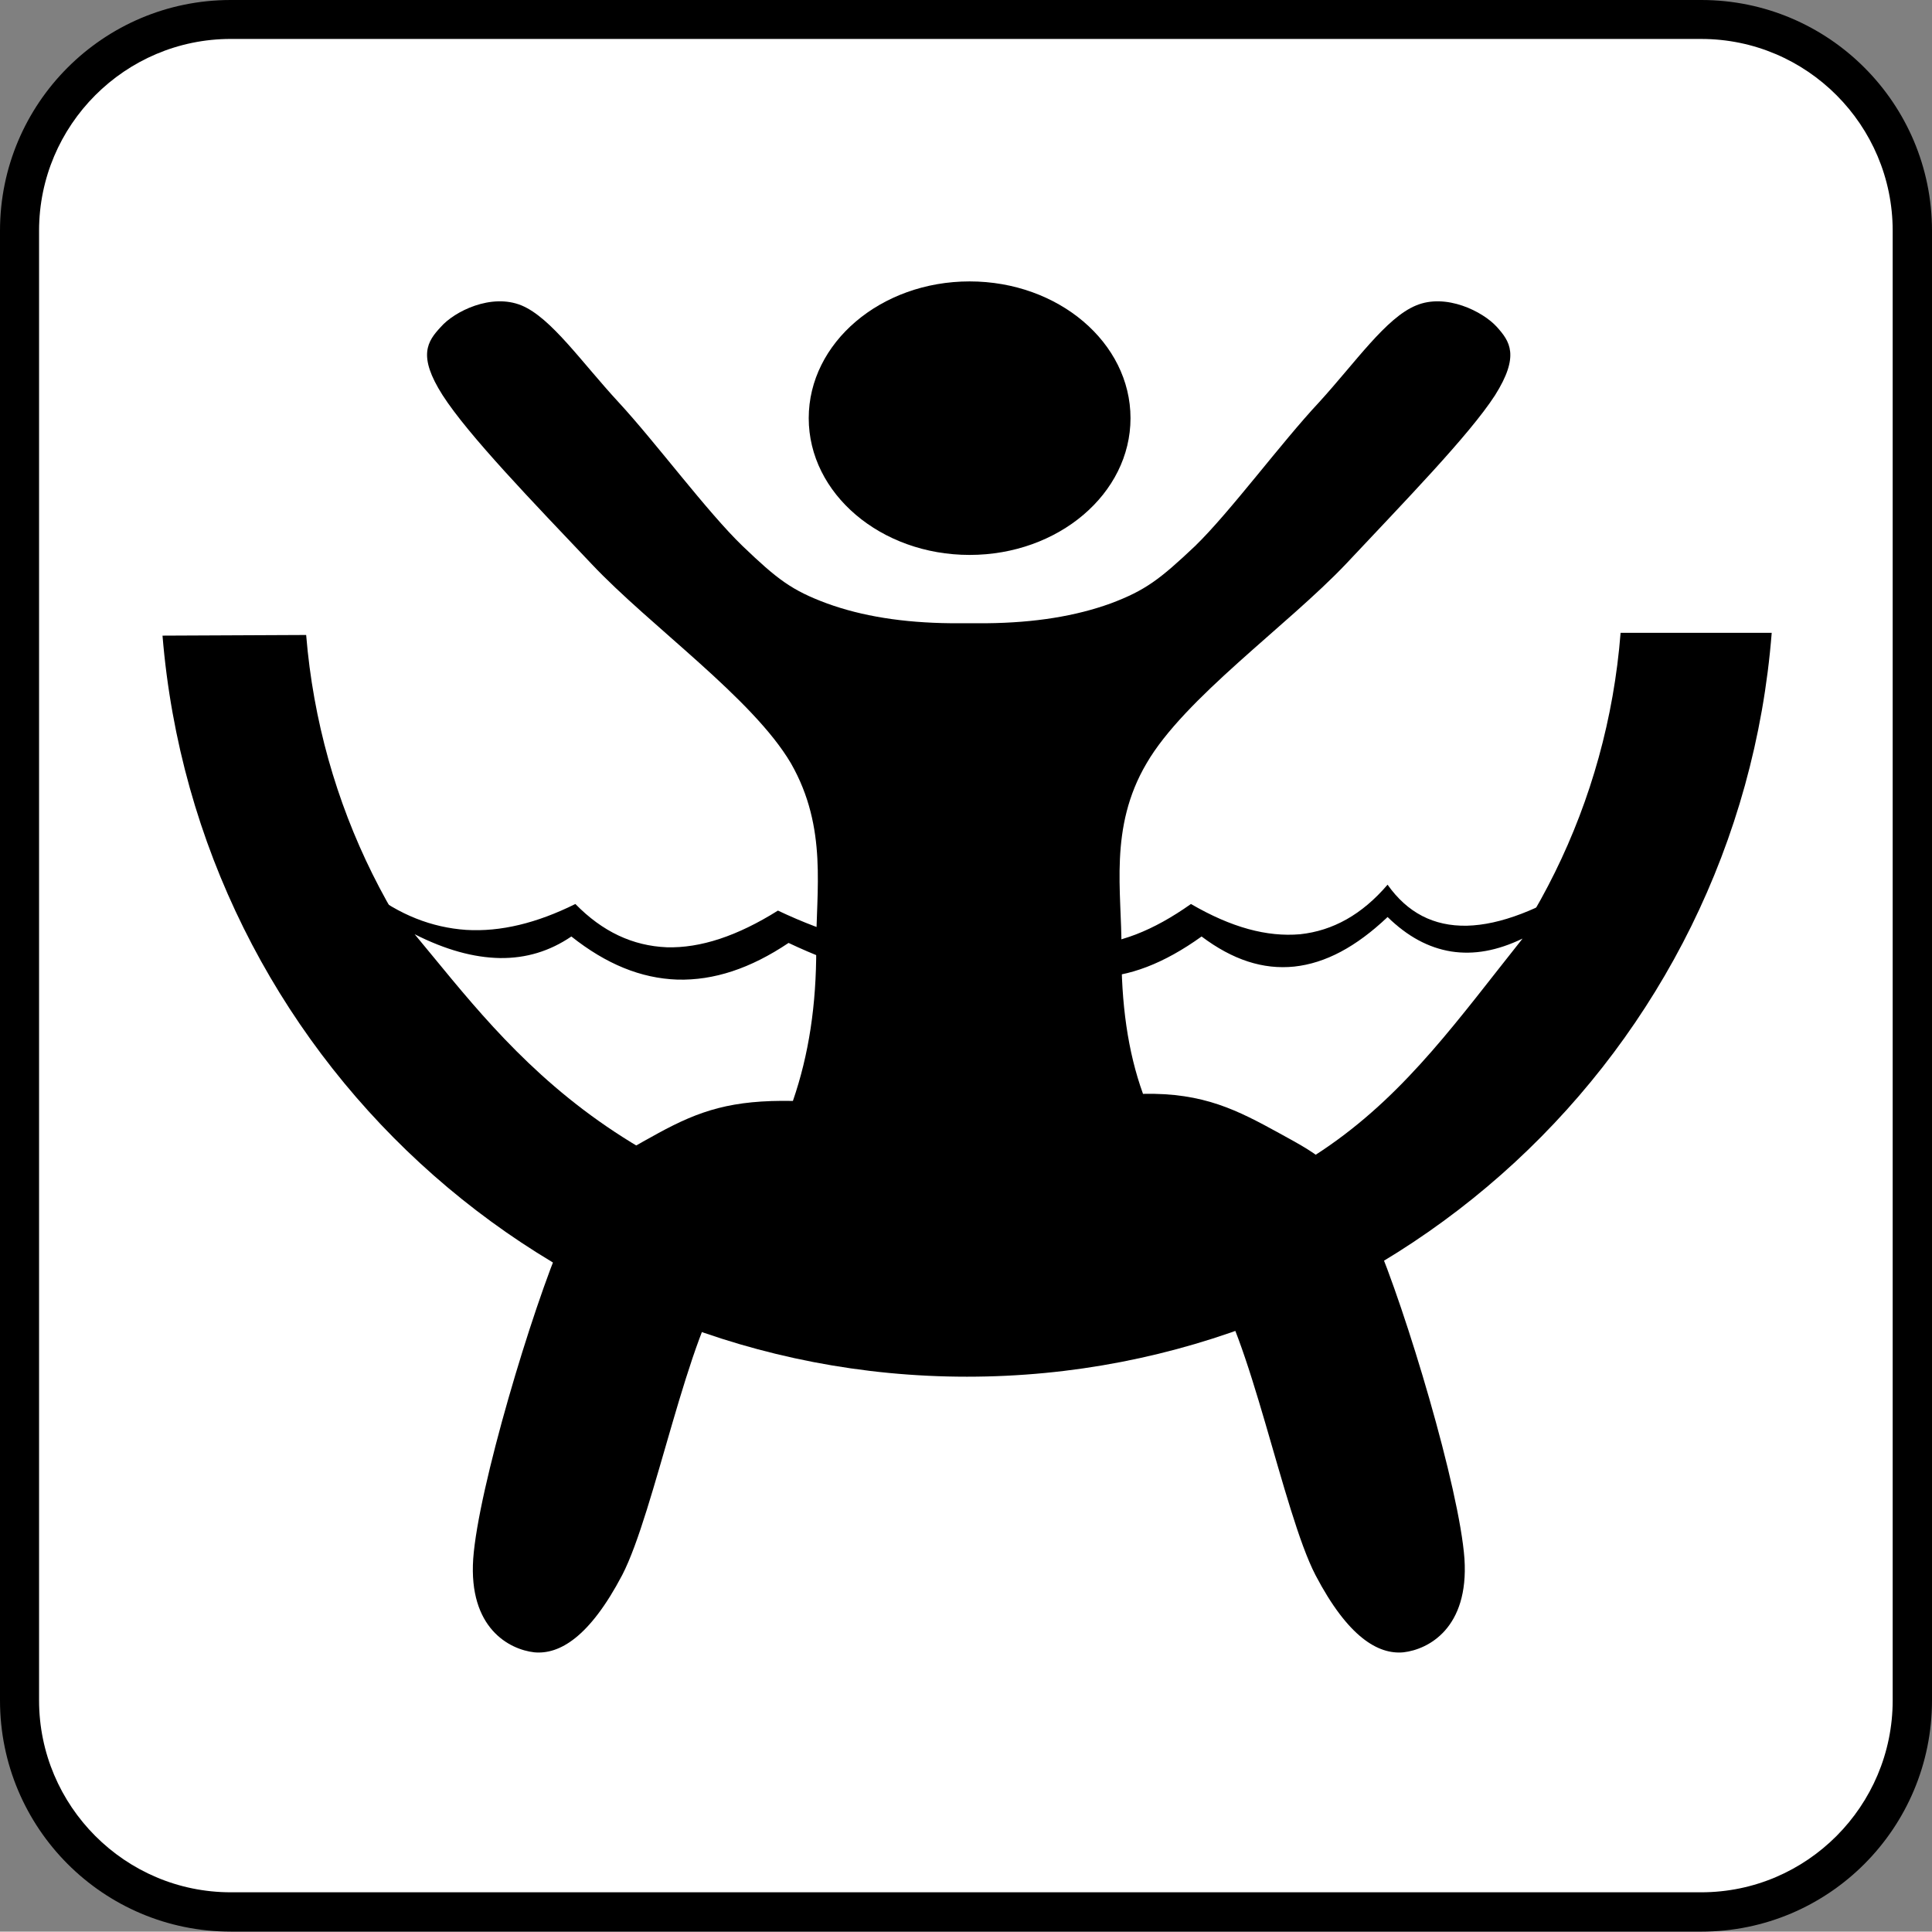 <?xml version="1.0" encoding="UTF-8" standalone="no"?>
<!-- Generator: Adobe Illustrator 13.0.2, SVG Export Plug-In . SVG Version: 6.00 Build 14948)  -->

<svg
   xmlns:dc="http://purl.org/dc/elements/1.1/"
   xmlns:cc="http://creativecommons.org/ns#"
   xmlns:rdf="http://www.w3.org/1999/02/22-rdf-syntax-ns#"
   xmlns:svg="http://www.w3.org/2000/svg"
   xmlns="http://www.w3.org/2000/svg"
   xmlns:sodipodi="http://sodipodi.sourceforge.net/DTD/sodipodi-0.dtd"
   xmlns:inkscape="http://www.inkscape.org/namespaces/inkscape"
   version="1.1"
   id="Layer_1"
   x="0px"
   y="0px"
   width="123.634"
   height="123.61"
   viewBox="-0.258 -0.548 123.634 123.61"
   xml:space="preserve"
   inkscape:version="0.48.4 r9939"
   sodipodi:docname="changing_room_v2.svg"
   inkscape:export-filename="C:\Users\MaartenPieter\Dropbox\YellowBytes\waterschapp\graphics_app\icons\voorzieningen\hdpi\changing_room_v2.png"
   inkscape:export-xdpi="37.849998"
   inkscape:export-ydpi="37.849998"><rect x="-0.258" y="-0.548" width="123.634" height="123.61" fill="#808080" stroke="none"/><defs
   id="defs17"><inkscape:path-effect
     effect="spiro"
     id="path-effect4095"
     is_visible="true" /><inkscape:path-effect
     effect="spiro"
     id="path-effect4006"
     is_visible="true" /><inkscape:perspective
     sodipodi:type="inkscape:persp3d"
     inkscape:vp_x="0 : 61.805 : 1"
     inkscape:vp_y="0 : 1000 : 0"
     inkscape:vp_z="123.634 : 61.805 : 1"
     inkscape:persp3d-origin="61.817001 : 41.203334 : 1"
     id="perspective3956" /><inkscape:path-effect
     effect="spiro"
     id="path-effect3954"
     is_visible="true" /><inkscape:path-effect
     effect="spiro"
     id="path-effect3950"
     is_visible="true" /><clipPath
     clipPathUnits="userSpaceOnUse"
     id="clipPath954"><path
       inkscape:connector-curvature="0"
       d="m 0,0 1785.827,0 0,841.89 L 0,841.89 0,0 z"
       id="path956" /></clipPath><clipPath
     clipPathUnits="userSpaceOnUse"
     id="clipPath954-4"><path
       inkscape:connector-curvature="0"
       d="m 0,0 1785.827,0 0,841.89 L 0,841.89 0,0 z"
       id="path956-0" /></clipPath><inkscape:path-effect
     effect="spiro"
     id="path-effect4095-4"
     is_visible="true" /></defs><sodipodi:namedview
   pagecolor="#ffffff"
   bordercolor="#666666"
   borderopacity="1"
   objecttolerance="10"
   gridtolerance="10"
   guidetolerance="10"
   inkscape:pageopacity="0"
   inkscape:pageshadow="2"
   inkscape:window-width="1600"
   inkscape:window-height="837"
   id="namedview15"
   showgrid="false"
   fit-margin-top="0"
   fit-margin-left="0"
   fit-margin-right="0"
   fit-margin-bottom="0"
   inkscape:zoom="1.3508058"
   inkscape:cx="-62.717993"
   inkscape:cy="40.41573"
   inkscape:window-x="-8"
   inkscape:window-y="-8"
   inkscape:window-maximized="1"
   inkscape:current-layer="g3" />
<g
   id="g3"
   transform="translate(-1.07,0.034)">
	<path
   style="fill:#000000"
   d="M 15.578,123.027 C 7.422,123.027 0.812,116.41 0.812,108.23 V 14.184 c 0,-8.148 6.609,-14.766 14.766,-14.766 h 94.102 c 8.156,0 14.766,6.617 14.766,14.766 v 94.047 c 0,8.18 -6.609,14.797 -14.766,14.797 H 15.578 z"
   id="path5"
   inkscape:connector-curvature="0" />
	<path
   style="fill:#ffffff"
   d="M 15.578,1.91 C 8.812,1.91 3.312,7.426 3.312,14.183 v 94.047 c 0,6.758 5.5,12.281 12.266,12.281 h 94.102 c 6.758,0 12.25,-5.523 12.25,-12.281 V 14.184 c 0,-6.758 -5.492,-12.273 -12.25,-12.273 H 15.578 z"
   id="path7"
   inkscape:connector-curvature="0" />
	
	
	
<g
   style="overflow:visible"
   transform="matrix(0.286,0,0,0.286,-1.087,-5.073)"
   id="g2980"><path
     inkscape:connector-curvature="0"
     d="m 75.153,157.78 -0.008,0.028 c 6.293,76.533 70.242,135.44 147.032,135.44 76.989,0 141.032,-59.202 147.073,-135.953 l 33.811,0.004 C 395.665,251.262 317.258,323.74 223.006,323.74 128.994,323.74 50.704,251.622 43.001,157.927 l 32.152,-0.147 z"
     id="path99"
     style="fill:#000000;fill-rule:evenodd" /><path
     inkscape:connector-curvature="0"
     d="m 361.533,212.68 c -10.477,6.588 -19.225,9.972 -26.676,10.152 -7.453,0.144 -13.32,-2.916 -17.748,-9.18 -5.725,6.696 -12.24,10.296 -19.549,11.088 -7.451,0.648 -15.408,-1.512 -24.443,-6.768 -8.496,6.012 -16.309,9.072 -24.012,9.18 -7.74,0.072 -14.797,-2.772 -21.744,-8.676 -4.429,5.616 -10.369,8.46 -18.217,8.676 -7.813,0.108 -17.244,-2.412 -28.439,-7.704 -9.072,5.688 -17.316,8.424 -24.877,8.208 -7.596,-0.324 -14.363,-3.456 -20.447,-9.684 -8.641,4.284 -16.74,6.264 -24.444,5.796 -7.739,-0.54 -14.94,-3.384 -21.743,-8.676 29.303,47.305 54.647,76.752 133.703,87.192 77.328,-9 110.195,-37.944 138.636,-89.604 z"
     id="path101"
     style="fill:#000000;fill-rule:evenodd" /><path
     inkscape:connector-curvature="0"
     d="m 347.313,225.712 c -5.688,2.736 -10.908,3.672 -15.984,2.88 -5.076,-0.828 -9.756,-3.348 -14.219,-7.704 -7.057,6.696 -13.896,10.333 -20.881,11.088 -6.984,0.719 -13.787,-1.513 -20.736,-6.732 -8.424,6.048 -16.271,9.072 -23.975,9.145 -7.705,0.071 -14.832,-2.772 -21.781,-8.677 -4.427,5.652 -10.367,8.496 -18.215,8.677 -7.848,0.18 -17.172,-2.377 -28.44,-7.705 -8.531,5.724 -16.703,8.423 -24.875,8.208 -8.172,-0.289 -15.912,-3.457 -23.725,-9.648 -4.824,3.275 -10.08,4.896 -15.984,4.824 -5.903,-0.108 -12.168,-1.836 -19.08,-5.328 21.744,26.063 46.188,61.775 125.281,70.452 77.289,-5.292 94.174,-33.768 122.614,-69.48 z"
     id="path103"
     style="fill:#ffffff;fill-rule:evenodd" /><path
     inkscape:connector-curvature="0"
     d="m 223.593,78.668 c 19.872,0 35.999,13.709 35.999,30.6 0,16.891 -16.127,30.6 -35.999,30.6 -19.872,0 -36,-13.709 -36,-30.6 0,-16.891 16.128,-30.6 36,-30.6"
     id="path105"
     style="fill:#000000;fill-rule:evenodd" /><path
     inkscape:connector-curvature="0"
     d="m 219.405,155.152 c -10.764,-0.108 -19.908,-1.584 -27.72,-4.428 -7.884,-2.916 -11.124,-5.4 -18.899,-12.852 -7.957,-7.668 -19.369,-23.112 -27.721,-32.148 -8.352,-9.036 -15.084,-18.9 -21.708,-21.672 -6.804,-2.808 -15.048,1.332 -18.071,4.788 -3.024,3.24 -5.256,6.444 0.396,15.3 5.76,8.964 20.16,23.868 33.336,37.764 13.067,13.86 36.036,30.024 44.604,44.604 8.279,14.508 5.58,28.476 5.651,41.364 0.036,12.672 -1.655,23.832 -5.22,34.164 -13.645,-0.252 -20.809,2.124 -30.168,7.236 -9.288,5.147 -14.328,7.344 -21.275,23.327 -6.949,16.057 -18.973,56.196 -20.089,71.893 -1.044,15.516 8.063,20.268 13.644,20.916 5.652,0.54 12.385,-3.384 19.692,-17.28 7.308,-14.112 14.761,-54.72 23.724,-65.916 9,-10.944 20.521,0.18 29.736,0 l 22.896,2.412 c 8.351,-0.18 5.328,-0.576 25.308,-2.412 9.18,0.18 20.734,-10.944 29.734,0 8.965,11.196 16.416,51.804 23.725,65.916 7.271,13.896 14.041,17.82 19.691,17.28 5.58,-0.648 14.652,-5.4 13.645,-20.916 -1.115,-15.696 -13.141,-55.836 -20.088,-71.893 -6.984,-15.983 -12.023,-18.18 -21.313,-23.327 -9.324,-5.112 -16.883,-9.108 -30.527,-8.82 -3.42,-9.468 -4.896,-20.232 -4.824,-32.58 0.107,-12.528 -2.879,-26.964 5.615,-41.364 8.461,-14.58 31.43,-30.744 44.605,-44.604 13.031,-13.896 27.576,-28.8 33.371,-37.764 5.58,-8.856 3.313,-12.06 0.396,-15.3 -3.133,-3.456 -11.377,-7.596 -18.072,-4.788 -6.732,2.772 -13.463,12.636 -21.707,21.672 -8.461,9.036 -19.836,24.48 -27.721,32.148 -7.885,7.452 -11.125,9.936 -18.9,12.852 -7.848,2.844 -16.992,4.32 -27.718,4.428 h -8.028 z"
     id="path107"
     style="fill:#000000;fill-rule:evenodd" /></g></g>
</svg>